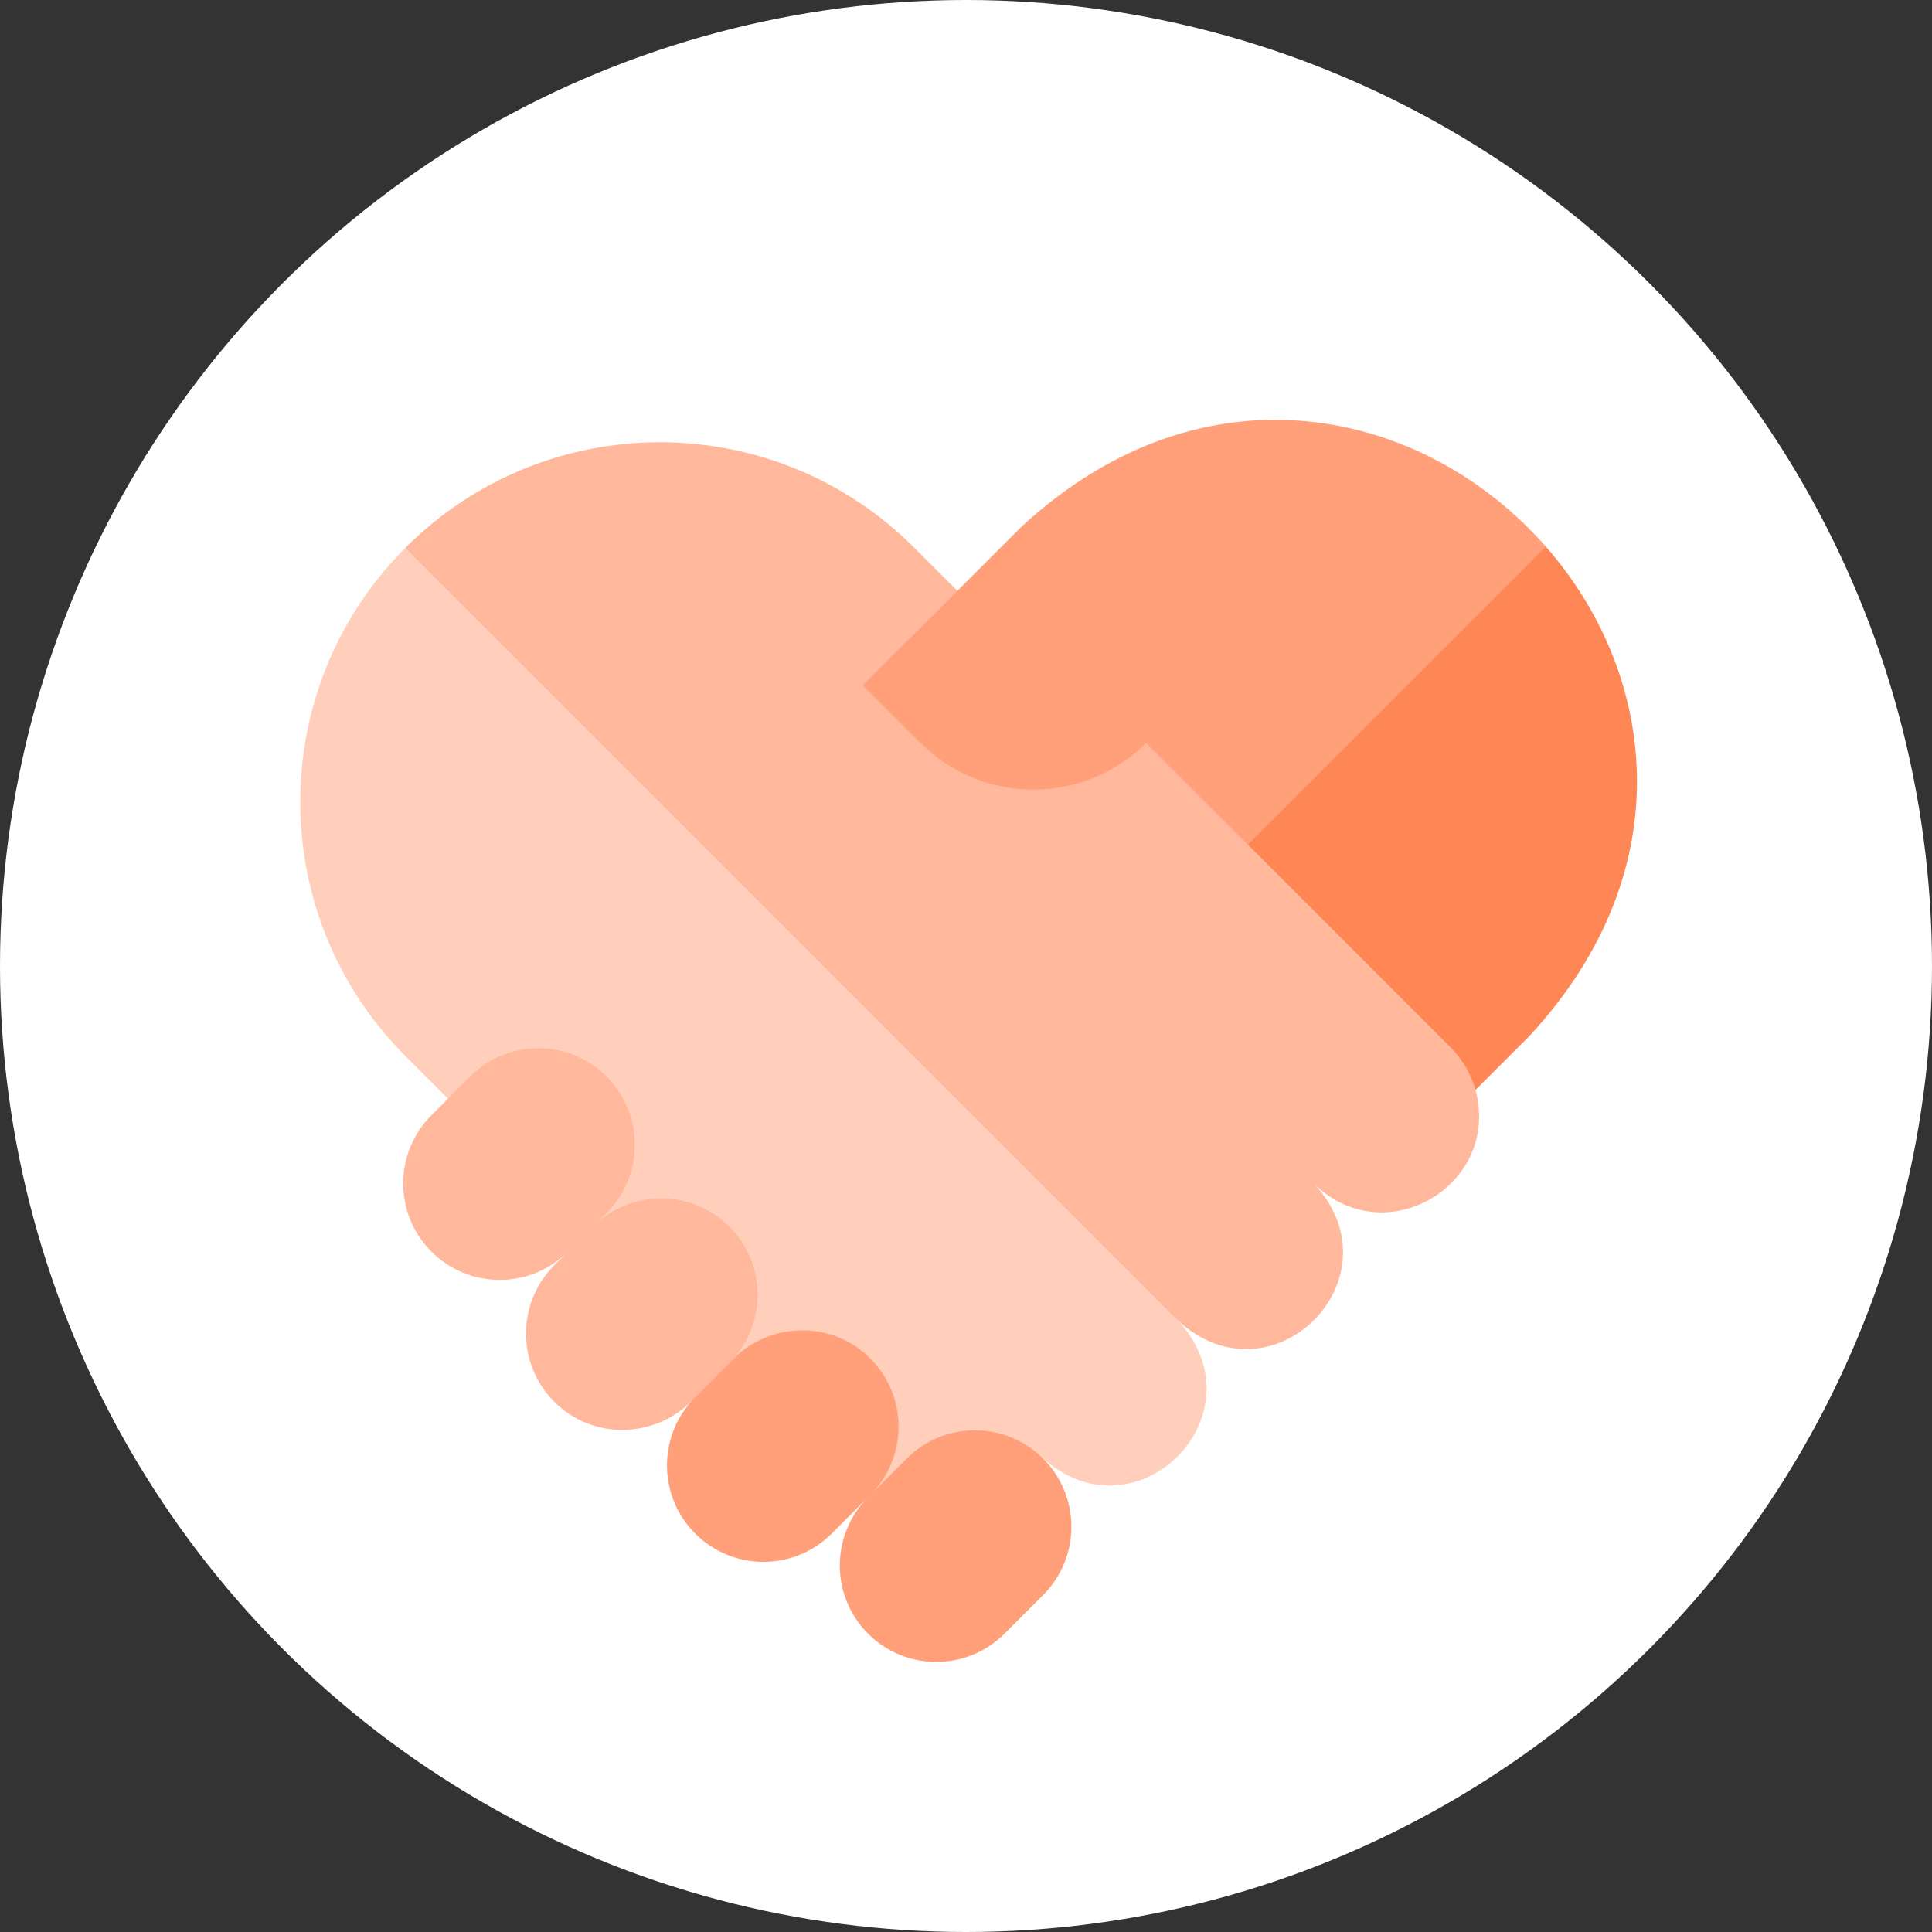 <?xml version="1.0" encoding="UTF-8"?>
<svg width="148px" height="148px" viewBox="0 0 148 148" version="1.1" xmlns="http://www.w3.org/2000/svg" xmlns:xlink="http://www.w3.org/1999/xlink">
    <rect x="0" y="0" width="148" height="148" fill="#333333" stroke="none"/>
    <title>handshake</title>
    <defs>
        <circle id="path-1" cx="74" cy="74" r="74"></circle>
    </defs>
    <g id="Page-1" stroke="none" stroke-width="1" fill="none" fill-rule="evenodd">
        <g id="Skyway-home" transform="translate(-793, -3932)">
            <g id="handshake" transform="translate(793, 3932)">
                <mask id="mask-2" fill="white">
                    <use xlink:href="#path-1"></use>
                </mask>
                <use id="Mask" fill="#FFFFFF" xlink:href="#path-1"></use>
                <g mask="url(#mask-2)">
                    <g transform="translate(23, 32)">
                        <path d="M8.069,48.912 L11.233,52.076 L30.695,72.434 L46.214,84.686 L56.779,79.602 C63.99,86.26 73.886,76.352 67.231,69.151 L42.62,39.273 L8.05,9.97 C-2.69,20.73 -2.683,38.159 8.069,48.912 Z" id="Path" fill="#FFCFBC" fill-rule="nonzero"></path>
                        <path d="M50.339,13.257 L47.031,9.949 C36.266,-0.817 18.803,-0.808 8.05,9.97 L67.231,69.151 C74.441,75.803 84.337,65.914 77.683,58.699 C83.134,64.039 91.999,58.74 90.028,51.493 L82.641,21.794 L50.339,13.257 Z" id="Path" fill="#FFB89B" fill-rule="nonzero"></path>
                        <path d="M55.239,8.358 C52.902,10.694 45.55,18.046 43.101,20.495 L47.516,24.91 C52.289,29.686 60.029,29.675 64.797,24.91 L72.587,32.701 L85.909,24.081 L95.417,9.871 C86.148,-0.698 69.309,-4.643 55.239,8.358 Z" id="Path" fill="#FFA07A" fill-rule="nonzero"></path>
                        <path d="M72.587,32.701 L88.134,48.247 C89.068,49.182 89.698,50.304 90.028,51.493 L94.201,47.32 C106.013,34.53 103.837,19.469 95.417,9.87 L72.587,32.701 Z" id="Path" fill="#FF8756" fill-rule="nonzero"></path>
                        <g id="Group" stroke-width="1" fill="none" fill-rule="evenodd" transform="translate(29.801, 71.616)">
                            <path d="M3.673,0.198 C3.565,0.295 3.458,0.395 3.355,0.499 C3.263,0.601 3.168,0.703 3.07,0.801 L3.673,0.198 Z" id="Path" fill="#FFD8C1" fill-rule="nonzero"></path>
                            <path d="M3.07,0.801 C3.168,0.703 3.263,0.602 3.355,0.499 C3.258,0.596 3.162,0.697 3.07,0.801 Z" id="Path" fill="#FFD8C1" fill-rule="nonzero"></path>
                            <path d="M0.457,3.414 C0.358,3.513 0.264,3.614 0.172,3.716 C0.269,3.619 0.364,3.518 0.457,3.414 Z" id="Path" fill="#FFD8C1" fill-rule="nonzero"></path>
                        </g>
                        <path d="M32.818,74.884 C32.818,74.884 33.059,72.212 33.156,72.114 C35.753,69.213 35.659,64.753 32.871,61.965 C29.985,59.079 25.306,59.079 22.419,61.965 L23.465,60.92 C26.351,58.034 26.351,53.355 23.465,50.468 C20.578,47.582 15.899,47.582 13.013,50.468 L10.052,53.43 C7.165,56.316 7.165,60.995 10.052,63.881 C12.938,66.768 17.617,66.768 20.503,63.881 L19.458,64.927 C16.572,67.813 16.572,72.492 19.458,75.378 C22.371,78.313 27.107,78.217 29.973,75.332 C30.065,75.229 32.818,74.884 32.818,74.884 L32.818,74.884 Z" id="Path" fill="#FFB89B" fill-rule="nonzero"></path>
                        <path d="M46.458,79.733 L43.671,82.52 C46.557,79.634 46.557,74.955 43.671,72.068 C40.863,69.24 36.363,69.228 33.474,71.814 L32.871,72.417 L30.258,75.03 C30.166,75.134 30.07,75.234 29.973,75.332 C27.376,78.234 27.471,82.694 30.258,85.481 C33.144,88.367 37.824,88.367 40.71,85.481 L43.497,82.694 C40.611,85.58 40.611,90.26 43.497,93.146 C46.383,96.032 51.062,96.032 53.949,93.146 L56.91,90.185 C59.796,87.299 59.796,82.619 56.91,79.733 C54.024,76.847 49.344,76.847 46.458,79.733 L46.458,79.733 Z" id="Path" fill="#FFA07A" fill-rule="nonzero"></path>
                    </g>
                </g>
            </g>
        </g>
    </g>
</svg>